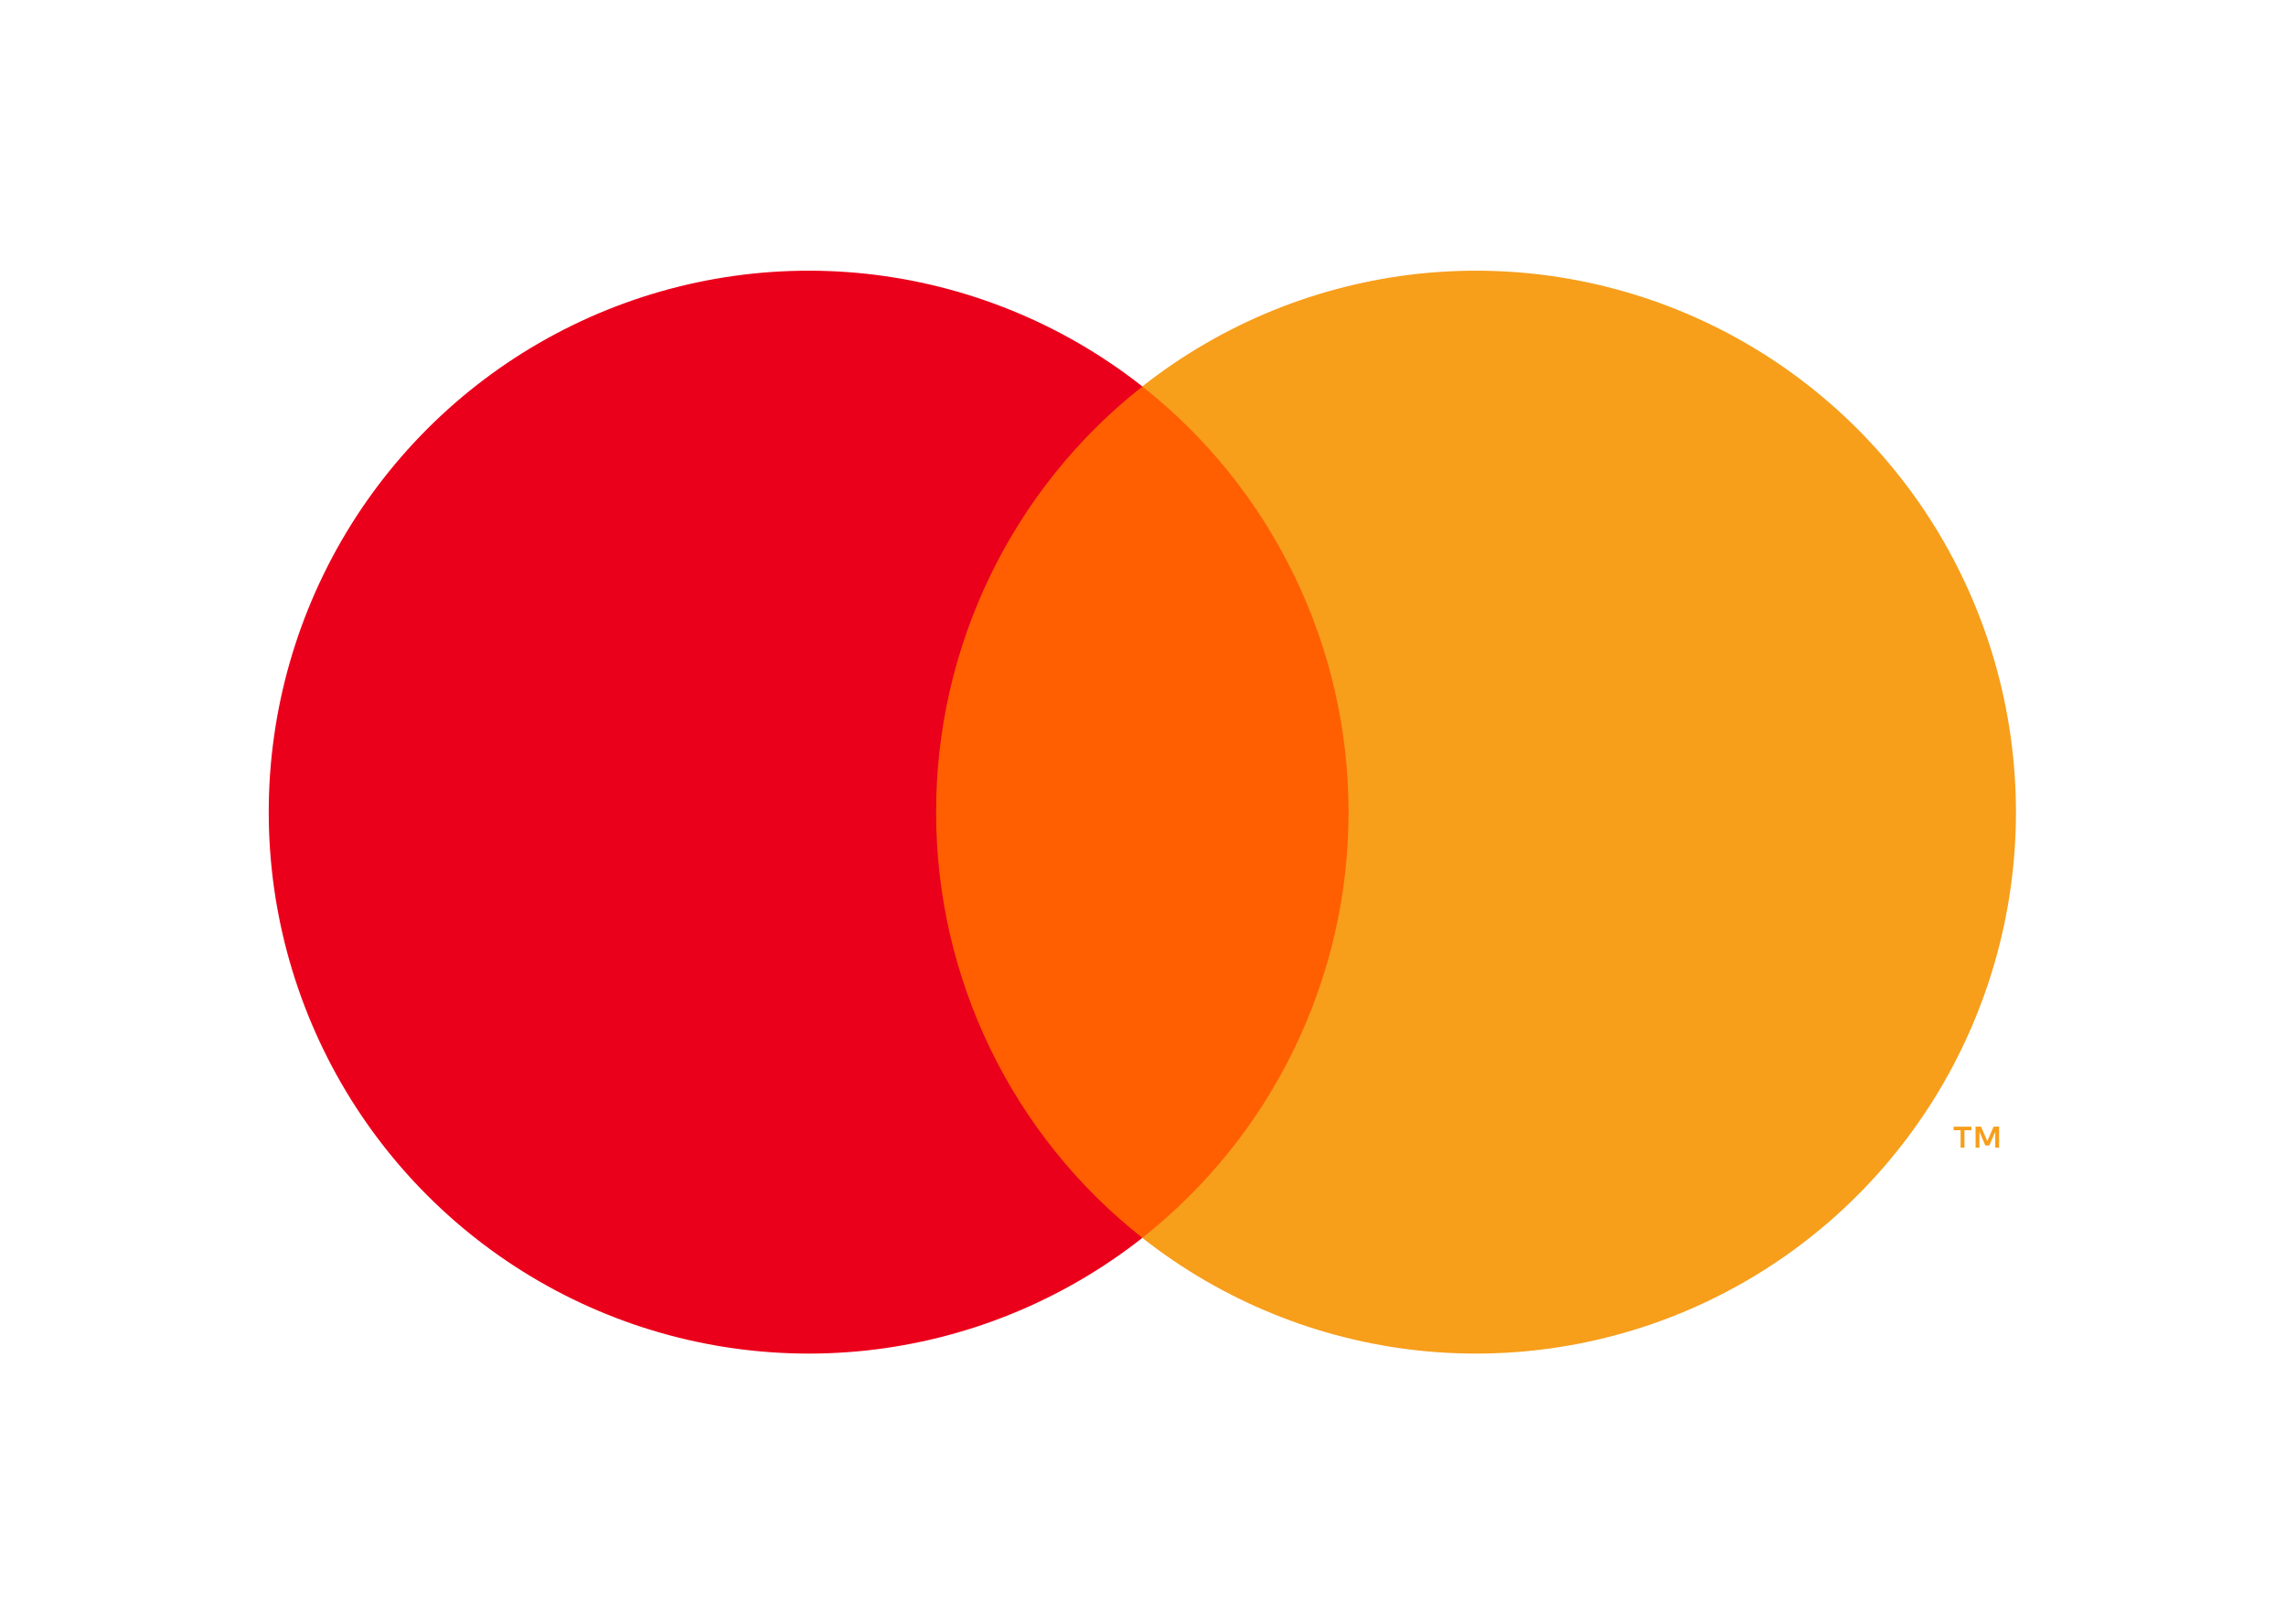 <svg width="38" height="27" viewBox="0 0 38 27" fill="none" xmlns="http://www.w3.org/2000/svg">
<g clip-path="url(#clip0_3929_26246)">
<path d="M22.916 6.424H15.062V20.575H22.916V6.424Z" fill="#FF5F00"/>
<path d="M15.561 13.5C15.56 12.137 15.868 10.792 16.462 9.566C17.056 8.34 17.92 7.266 18.99 6.424C17.666 5.381 16.075 4.732 14.401 4.551C12.726 4.371 11.035 4.667 9.52 5.405C8.005 6.143 6.728 7.294 5.834 8.725C4.941 10.157 4.467 11.811 4.467 13.5C4.467 15.189 4.941 16.843 5.834 18.275C6.728 19.706 8.005 20.857 9.52 21.595C11.035 22.333 12.726 22.629 14.401 22.449C16.075 22.268 17.666 21.619 18.99 20.576C17.92 19.734 17.056 18.66 16.462 17.434C15.868 16.208 15.56 14.863 15.561 13.5V13.5Z" fill="#EB001B"/>
<path d="M33.511 13.5C33.511 15.189 33.037 16.843 32.144 18.275C31.25 19.706 29.973 20.857 28.458 21.595C26.943 22.333 25.252 22.629 23.577 22.449C21.903 22.268 20.312 21.619 18.988 20.576C20.057 19.733 20.92 18.659 21.514 17.433C22.108 16.208 22.417 14.863 22.417 13.5C22.417 12.137 22.108 10.792 21.514 9.567C20.92 8.341 20.057 7.266 18.988 6.424C20.312 5.381 21.903 4.732 23.577 4.551C25.252 4.371 26.943 4.667 28.458 5.405C29.973 6.143 31.25 7.294 32.144 8.725C33.037 10.157 33.511 11.811 33.511 13.5V13.5Z" fill="#F79E1B"/>
<path d="M32.655 19.077V18.787H32.771V18.728H32.475V18.787H32.591V19.077H32.655ZM33.231 19.077V18.727H33.14L33.035 18.968L32.931 18.727H32.84V19.077H32.904V18.813L33.002 19.041H33.069L33.167 18.813V19.077H33.231Z" fill="#F79E1B"/>
</g>
<defs>
<clipPath id="clip0_3929_26246">
<rect width="38" height="27" fill="white"/>
</clipPath>
</defs>
</svg>
